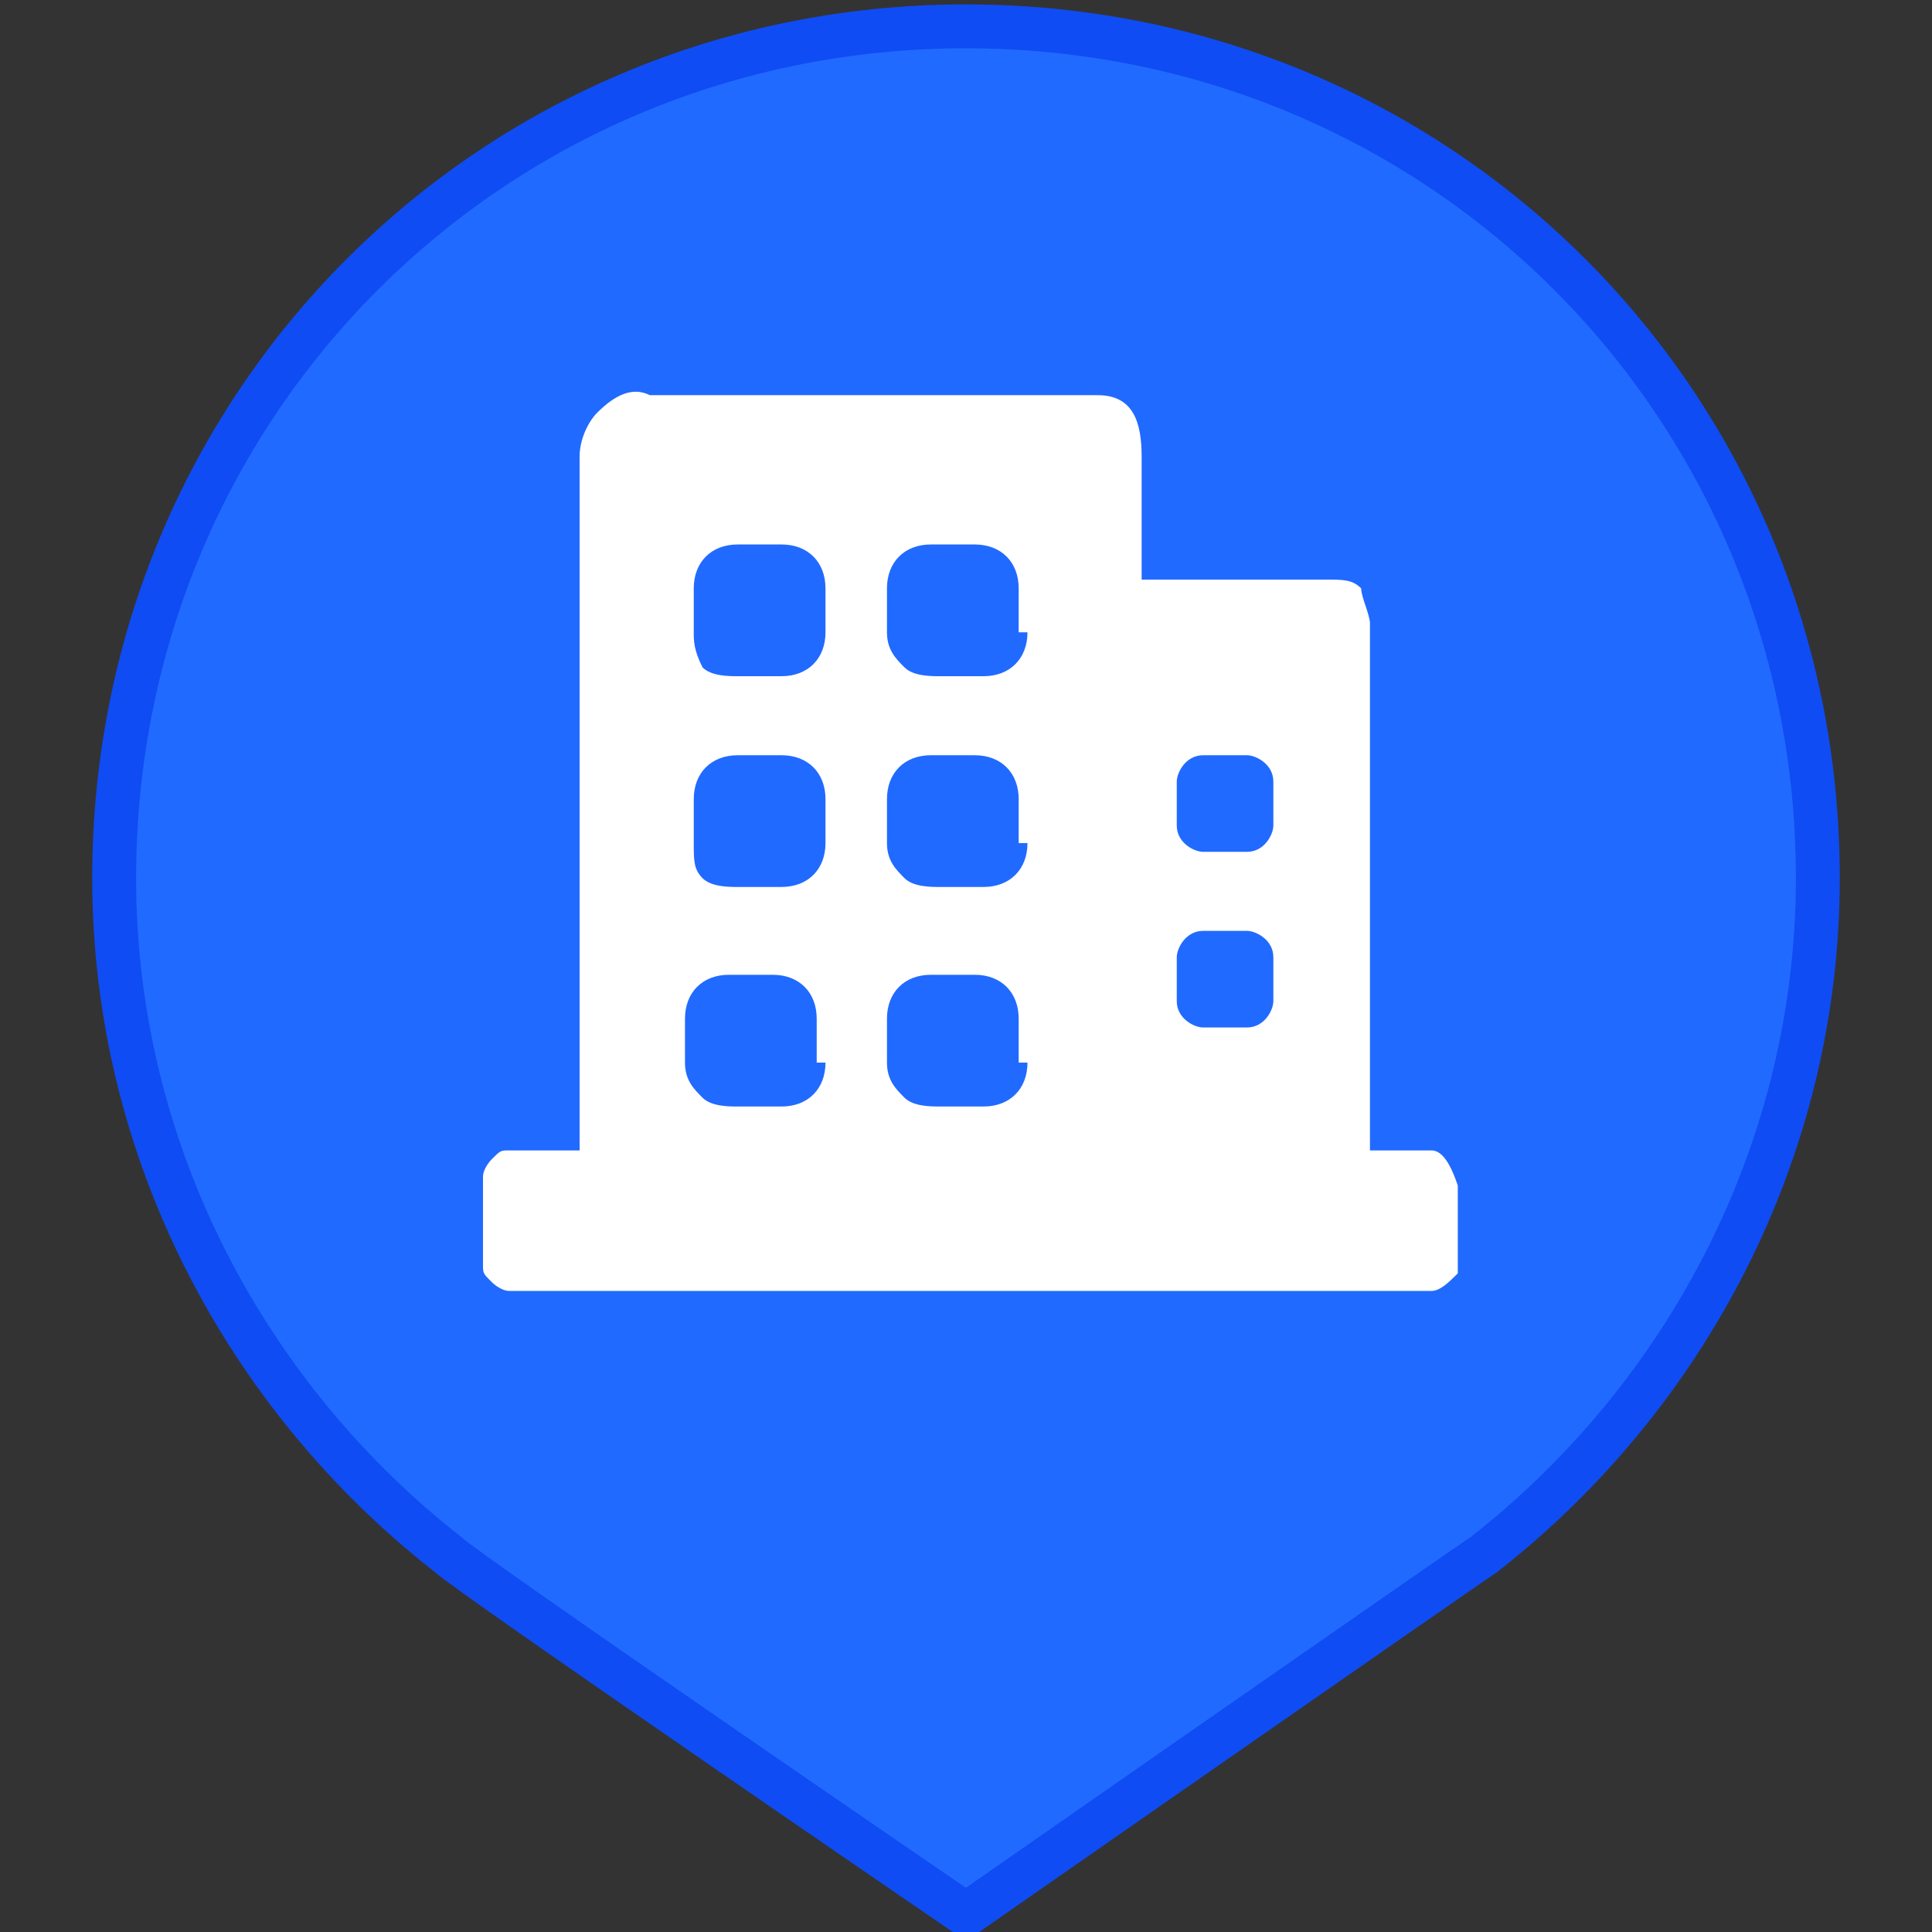 <?xml version="1.0" encoding="utf-8"?>
<!-- Generator: Adobe Illustrator 22.0.0, SVG Export Plug-In . SVG Version: 6.00 Build 0)  -->
<svg version="1.1" id="图层_1" xmlns="http://www.w3.org/2000/svg" xmlns:xlink="http://www.w3.org/1999/xlink" x="0px" y="0px"
	 viewBox="0 0 22 22" style="enable-background:new 0 0 22 22;" xml:space="preserve">
<rect x="0" y="0" width="22" height="22" fill="#333333" stroke="none"/>
<style type="text/css">
	.st0{display:none;fill:#1EA7FB;}
	.st1{fill:#216AFF;stroke:#0F4CF4;stroke-width:0.5;stroke-miterlimit:10;}
	.st2{fill:#FFFFFF;}
</style>
<path class="st0" d="M11-1C8.5-1,6.1,0,4.4,1.7C2.6,3.5,1.6,5.9,1.6,8.4C1.6,15.9,11,23,11,23s9.4-7.1,9.4-14.6
	C20.4,3.2,16.2-1,11-1L11-1z M11,16.2c-2,0.1-3.9-0.7-5.4-2.1c-1.4-1.4-2.2-3.3-2.2-5.3c0-2,0.8-4,2.2-5.5C7,1.8,8.9,1,11,1
	c2,0,4,0.8,5.4,2.3c1.4,1.5,2.2,3.4,2.2,5.5c0,2-0.8,3.9-2.2,5.3C14.9,15.5,13,16.2,11,16.2L11,16.2z M11,16.2"/>
<path class="st1" d="M20.7,10c0-5.4-4.3-9.7-9.7-9.7c-5.4,0-9.7,4.3-9.7,9.7c0,3.1,1.5,5.9,3.8,7.7l0,0c0.2,0.2,5.9,4.1,5.9,4.1
	s5.6-3.9,5.9-4.1l0,0C19.2,15.9,20.7,13.1,20.7,10L20.7,10z M20.7,10"/>
<path class="st2" d="M16.3,13.1h-0.7v-6c0-0.1-0.1-0.3-0.1-0.4c-0.1-0.1-0.2-0.1-0.4-0.1H13V5.2c0-0.4-0.1-0.7-0.5-0.7H7.4
	C7.2,4.4,7,4.5,6.8,4.7C6.7,4.8,6.6,5,6.6,5.2v7.9H5.8c-0.1,0-0.1,0-0.2,0.1c0,0-0.1,0.1-0.1,0.2v1c0,0.1,0,0.1,0.1,0.2
	c0,0,0.1,0.1,0.2,0.1h10.5c0.1,0,0.2-0.1,0.3-0.2v-1C16.5,13.2,16.4,13.1,16.3,13.1L16.3,13.1z M9.4,12.1c0,0.3-0.2,0.5-0.5,0.5H8.4
	c-0.1,0-0.3,0-0.4-0.1c-0.1-0.1-0.2-0.2-0.2-0.4v-0.5c0-0.3,0.2-0.5,0.5-0.5h0.5c0.3,0,0.5,0.2,0.5,0.5V12.1z M9.4,9.6
	c0,0.3-0.2,0.5-0.5,0.5H8.4c-0.1,0-0.3,0-0.4-0.1C7.9,9.9,7.9,9.8,7.9,9.6V9.1c0-0.3,0.2-0.5,0.5-0.5h0.5c0.3,0,0.5,0.2,0.5,0.5V9.6
	z M9.4,7.2c0,0.3-0.2,0.5-0.5,0.5H8.4c-0.1,0-0.3,0-0.4-0.1C7.9,7.4,7.9,7.3,7.9,7.2V6.7c0-0.3,0.2-0.5,0.5-0.5h0.5
	c0.3,0,0.5,0.2,0.5,0.5V7.2z M11.7,12.1c0,0.3-0.2,0.5-0.5,0.5h-0.5c-0.1,0-0.3,0-0.4-0.1c-0.1-0.1-0.2-0.2-0.2-0.4v-0.5
	c0-0.3,0.2-0.5,0.5-0.5h0.5c0.3,0,0.5,0.2,0.5,0.5V12.1z M11.7,9.6c0,0.3-0.2,0.5-0.5,0.5h-0.5c-0.1,0-0.3,0-0.4-0.1
	c-0.1-0.1-0.2-0.2-0.2-0.4V9.1c0-0.3,0.2-0.5,0.5-0.5h0.5c0.3,0,0.5,0.2,0.5,0.5V9.6z M11.7,7.2c0,0.3-0.2,0.5-0.5,0.5h-0.5
	c-0.1,0-0.3,0-0.4-0.1c-0.1-0.1-0.2-0.2-0.2-0.4V6.7c0-0.3,0.2-0.5,0.5-0.5h0.5c0.3,0,0.5,0.2,0.5,0.5V7.2z M14.5,11.4
	c0,0.1-0.1,0.3-0.3,0.3h-0.5c-0.1,0-0.3-0.1-0.3-0.3v-0.5c0-0.1,0.1-0.3,0.3-0.3h0.5c0.1,0,0.3,0.1,0.3,0.3V11.4z M14.5,9.4
	c0,0.1-0.1,0.3-0.3,0.3h-0.5c-0.1,0-0.3-0.1-0.3-0.3V8.9c0-0.1,0.1-0.3,0.3-0.3h0.5c0.1,0,0.3,0.1,0.3,0.3V9.4z M14.5,9.4"/>
</svg>
